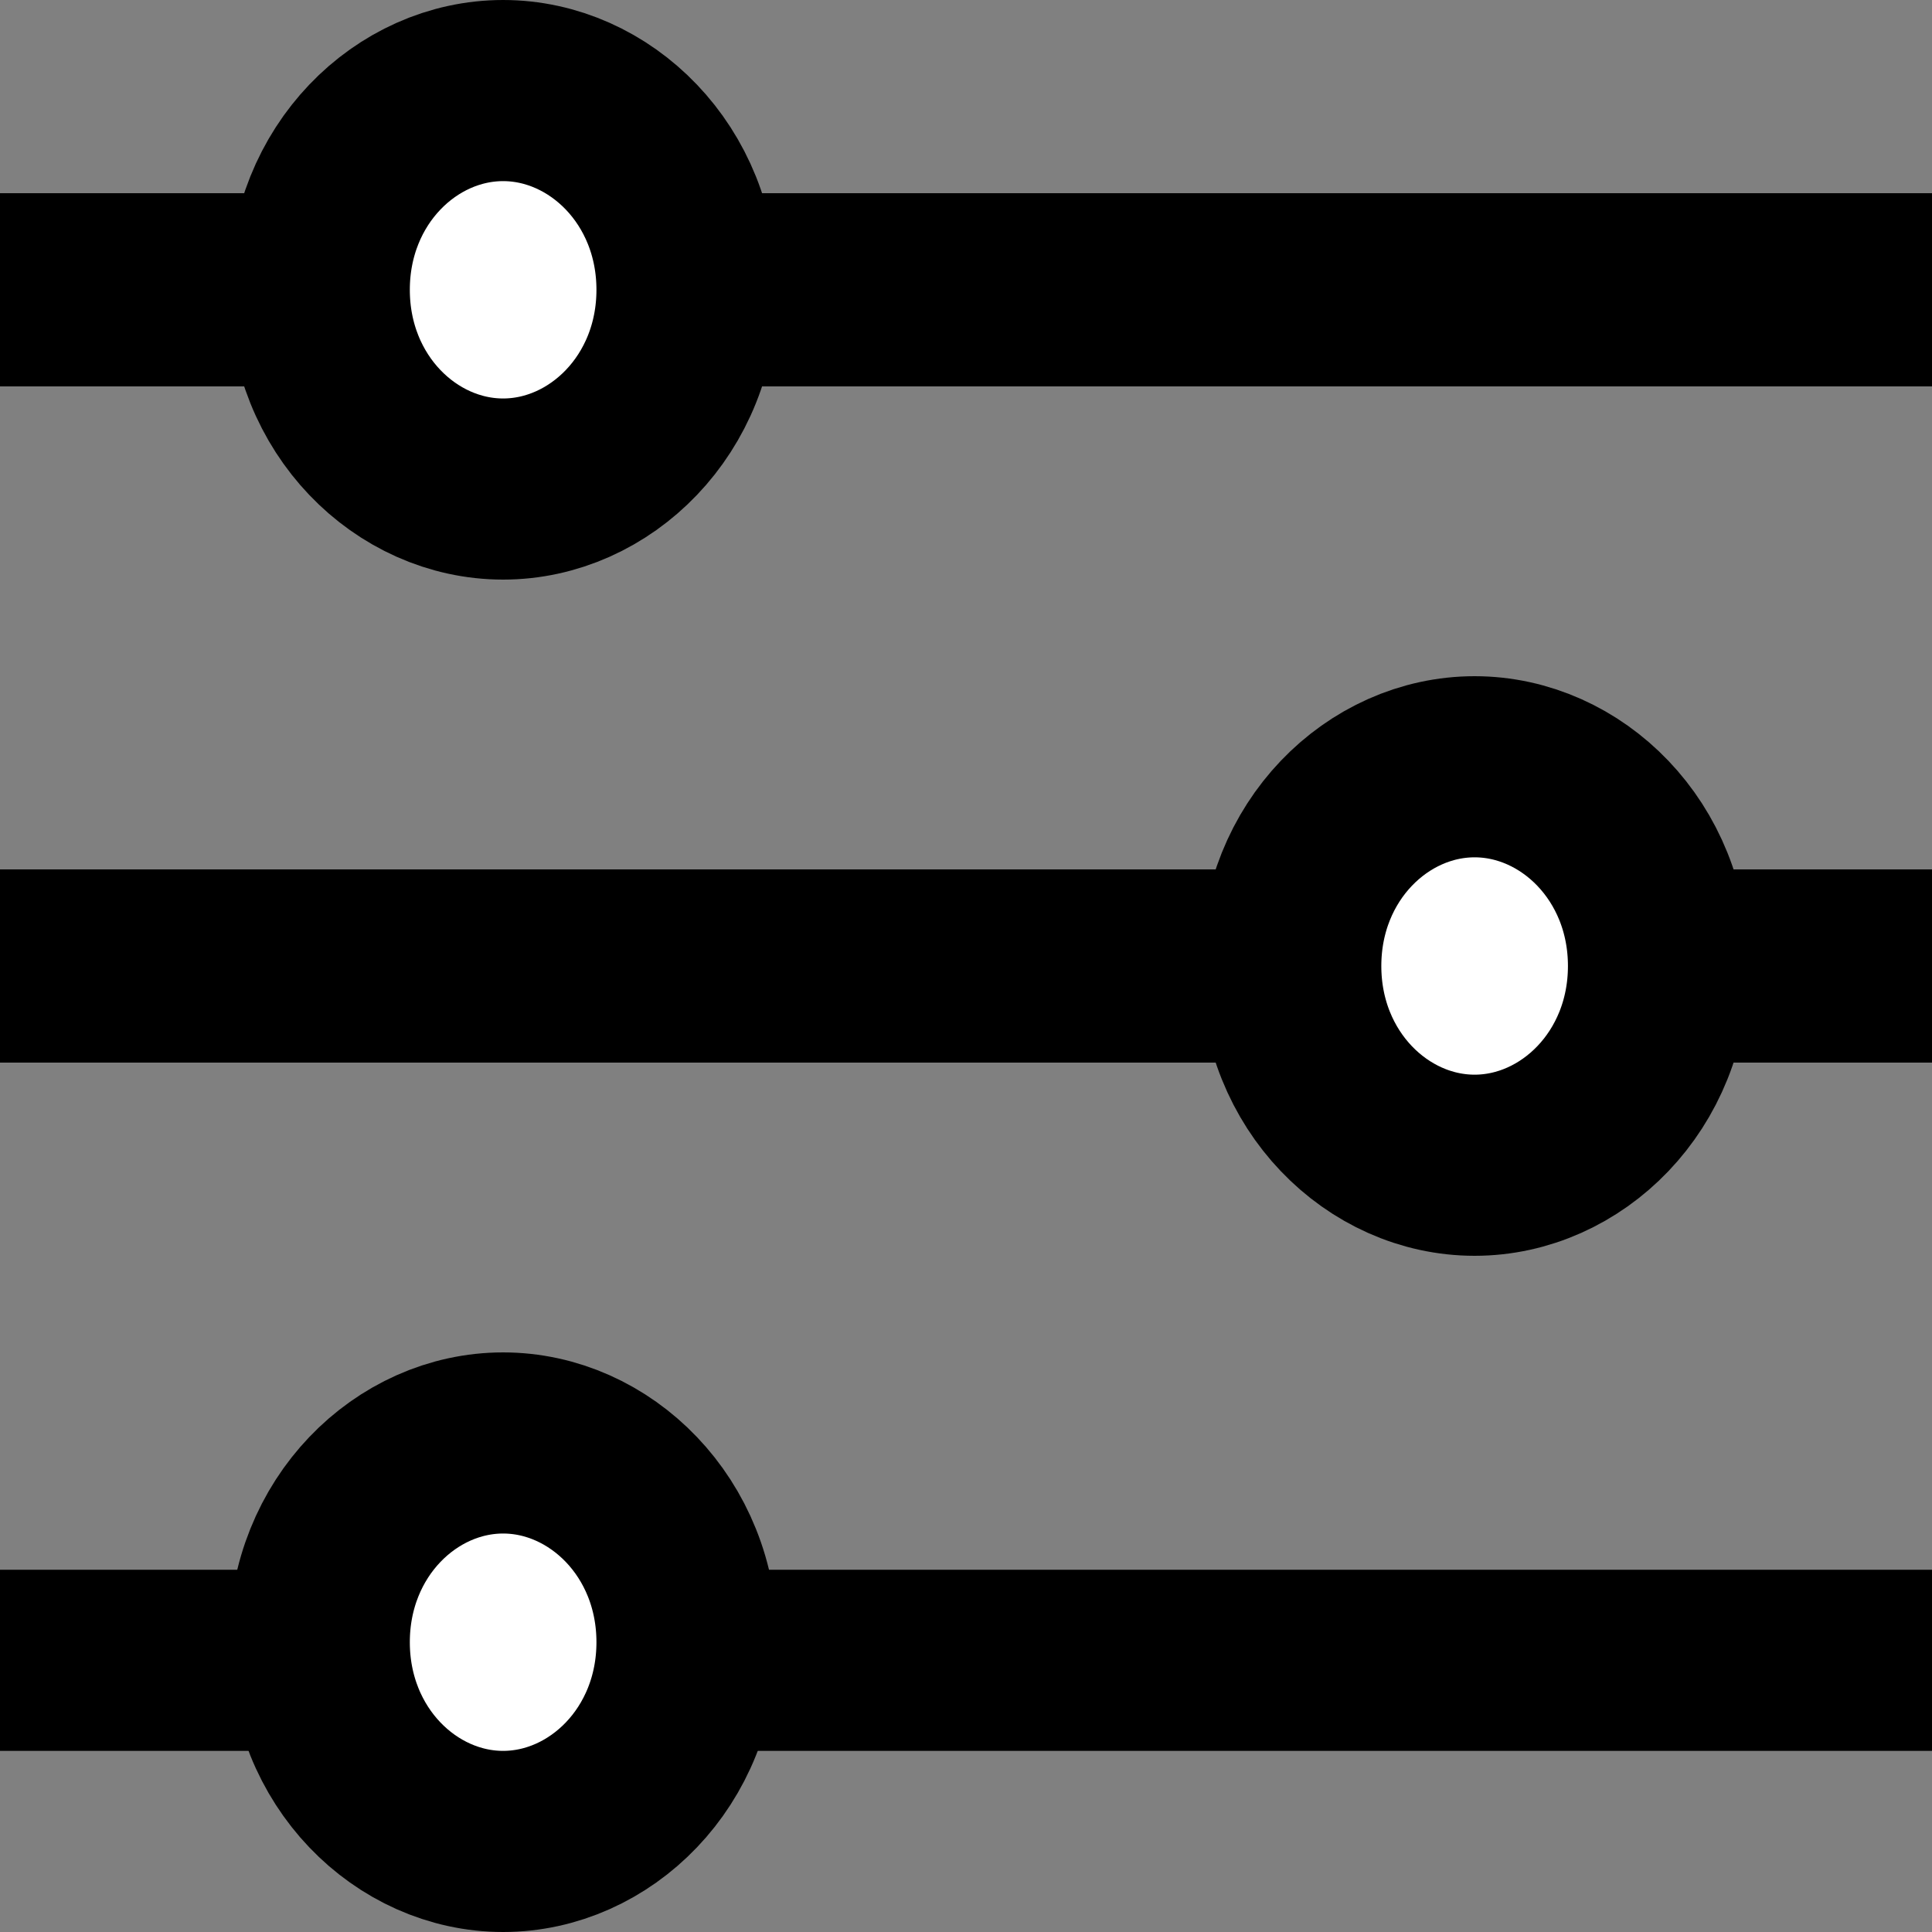 <svg width="32" height="32" viewBox="0 0 32 32" fill="none" xmlns="http://www.w3.org/2000/svg">
<rect x="0" y="0" width="32" height="32" fill="#808080" stroke="none"/>
<rect y="3.2" width="32" height="3.2" fill="black"/>
<rect y="14.4" width="32" height="3.2" fill="black"/>
<rect y="26" width="32" height="3" fill="black"/>
<path d="M11.379 4.8C11.379 6.701 9.939 8.1 8.333 8.1C6.727 8.1 5.288 6.701 5.288 4.8C5.288 2.899 6.727 1.5 8.333 1.5C9.939 1.5 11.379 2.899 11.379 4.8Z" fill="white" stroke="black" stroke-width="3"/>
<path d="M11.379 27.2C11.379 29.101 9.939 30.5 8.333 30.5C6.727 30.5 5.288 29.101 5.288 27.2C5.288 25.299 6.727 23.9 8.333 23.9C9.939 23.9 11.379 25.299 11.379 27.2Z" fill="white" stroke="black" stroke-width="3"/>
<path d="M27.47 16C27.47 17.9 26.03 19.3 24.424 19.3C22.818 19.3 21.379 17.9 21.379 16C21.379 14.099 22.818 12.7 24.424 12.7C26.03 12.7 27.47 14.099 27.47 16Z" fill="white" stroke="black" stroke-width="3"/>
</svg>
